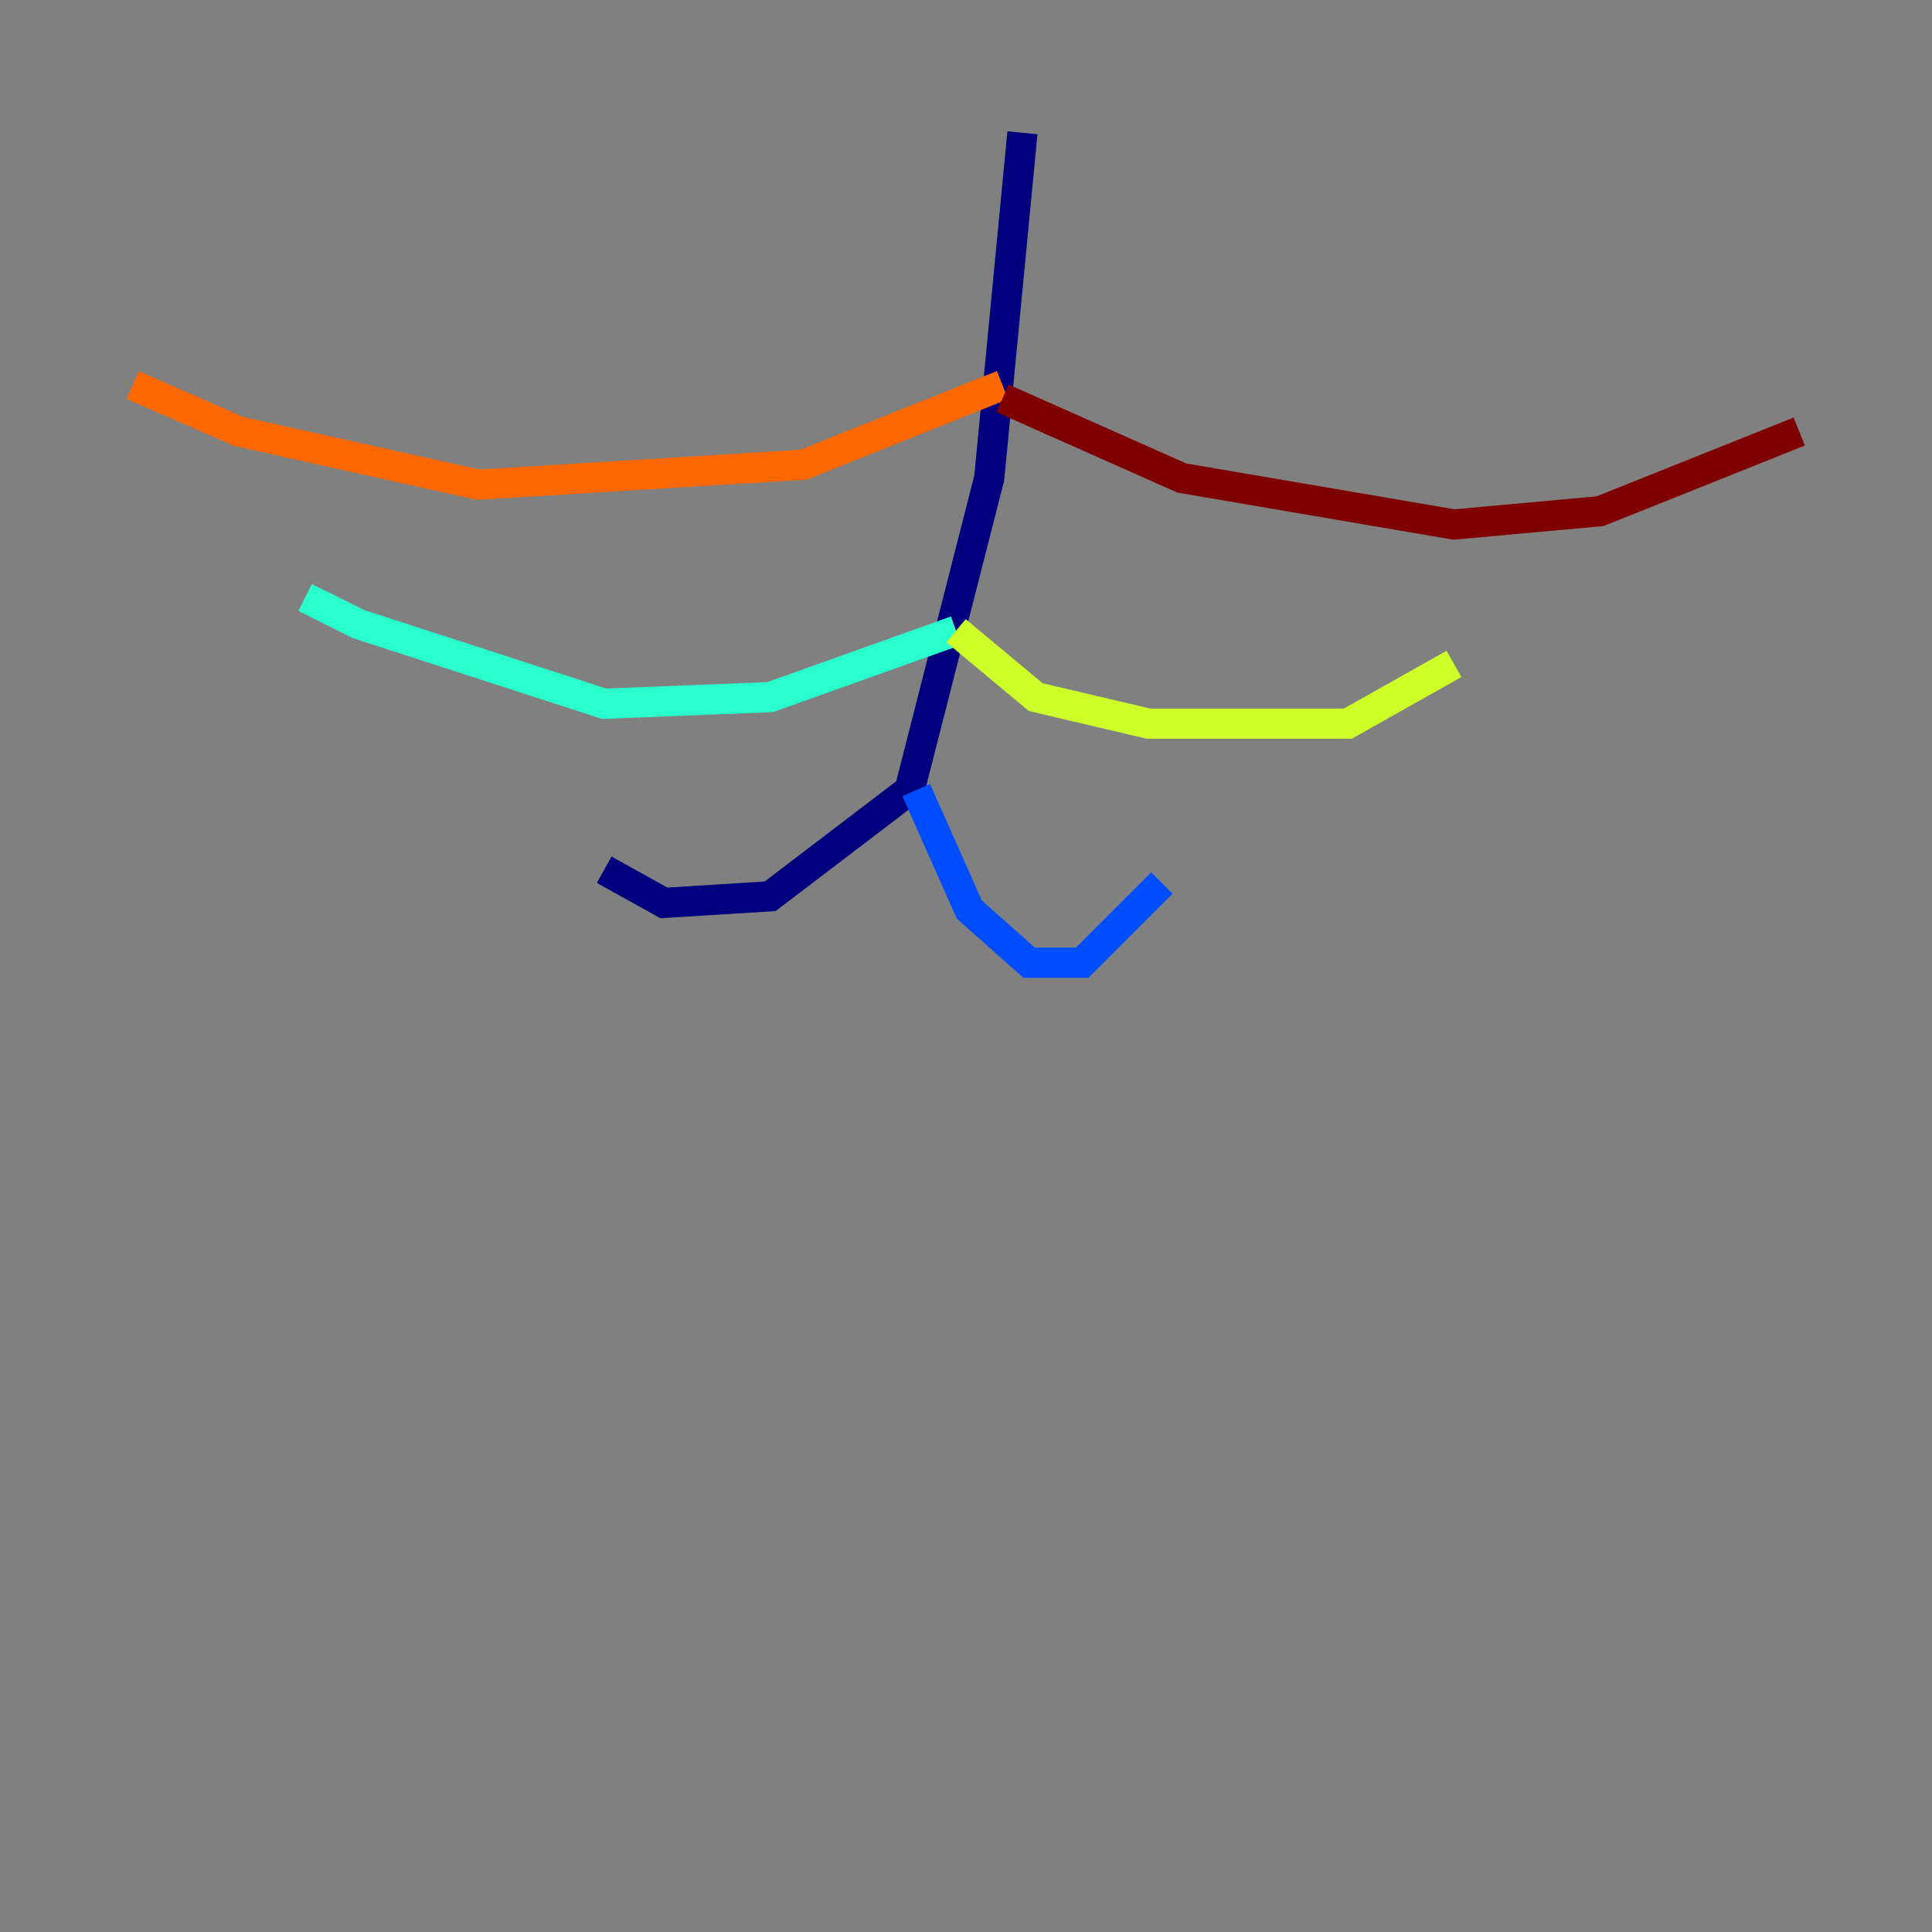 <?xml version="1.0" encoding="utf-8" ?>
<svg baseProfile="tiny" height="128" version="1.2" viewBox="0,0,128,128" width="128" xmlns="http://www.w3.org/2000/svg" xmlns:ev="http://www.w3.org/2001/xml-events" xmlns:xlink="http://www.w3.org/1999/xlink"><rect x="0" y="0" width="128" height="128" fill="#808080" stroke="none"/><defs /><polyline fill="none" points="67.739,8.797 65.54,31.67 60.261,52.344 51.024,59.381 43.986,59.821 40.028,57.622" stroke="#00007f" stroke-width="2" /><polyline fill="none" points="60.701,52.344 64.22,60.261 68.179,63.78 71.698,63.78 76.976,58.502" stroke="#004cff" stroke-width="2" /><polyline fill="none" points="63.34,41.787 51.024,46.186 40.028,46.625 23.753,41.347 21.113,40.028 21.553,39.148" stroke="#29ffcd" stroke-width="2" /><polyline fill="none" points="63.34,41.787 68.619,46.186 76.096,47.945 89.292,47.945 96.33,43.986" stroke="#cdff29" stroke-width="2" /><polyline fill="none" points="66.419,25.512 53.223,30.79 31.67,32.11 15.835,28.591 8.797,25.512" stroke="#ff6700" stroke-width="2" /><polyline fill="none" points="66.419,26.392 78.296,31.67 96.33,34.749 106.007,33.869 119.203,28.591" stroke="#7f0000" stroke-width="2" /></svg>